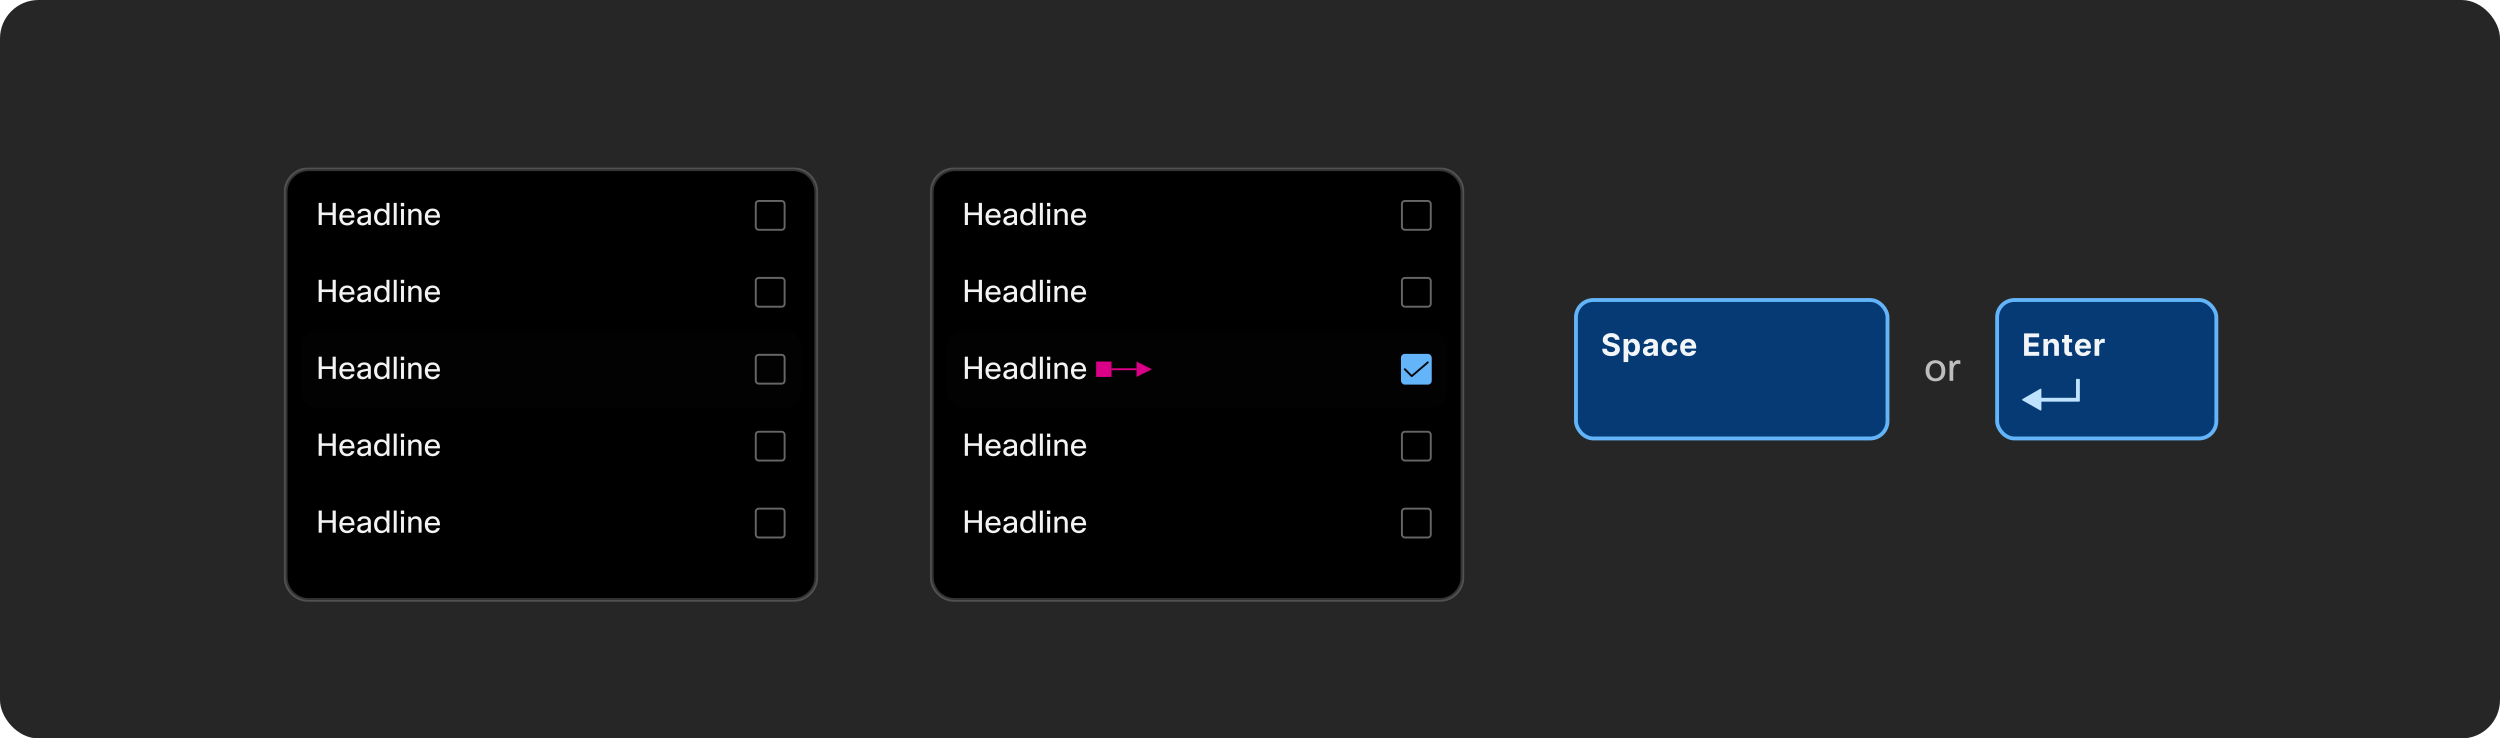 <svg width="1300" height="384" viewBox="0 0 1300 384" fill="none" xmlns="http://www.w3.org/2000/svg">
<rect width="1300" height="384" rx="20" fill="#262626"/>
<g filter="url(#filter0_dd_1703_16096)">
<mask id="path-2-outside-1_1703_16096" maskUnits="userSpaceOnUse" x="147.5" y="79" width="278" height="226" fill="black">
<rect fill="white" x="147.5" y="79" width="278" height="226"/>
<path d="M148.5 92C148.5 85.373 153.873 80 160.5 80H412.5C419.127 80 424.5 85.373 424.5 92V292C424.5 298.627 419.127 304 412.5 304H160.5C153.873 304 148.5 298.627 148.5 292V92Z"/>
</mask>
<path d="M148.5 92C148.5 85.373 153.873 80 160.5 80H412.5C419.127 80 424.5 85.373 424.5 92V292C424.5 298.627 419.127 304 412.5 304H160.5C153.873 304 148.5 298.627 148.5 292V92Z" fill="black"/>
<path d="M160.5 81H412.5V79H160.5V81ZM423.5 92V292H425.5V92H423.5ZM412.5 303H160.5V305H412.5V303ZM149.5 292V92H147.5V292H149.5ZM160.5 303C154.425 303 149.5 298.075 149.5 292H147.5C147.5 299.18 153.32 305 160.5 305V303ZM423.5 292C423.5 298.075 418.575 303 412.5 303V305C419.68 305 425.5 299.18 425.5 292H423.5ZM412.5 81C418.575 81 423.5 85.925 423.5 92H425.5C425.5 84.82 419.68 79 412.5 79V81ZM160.5 79C153.32 79 147.5 84.82 147.5 92H149.5C149.5 85.925 154.425 81 160.5 81V79Z" fill="white" fill-opacity="0.2" mask="url(#path-2-outside-1_1703_16096)"/>
</g>
<path d="M172.964 105.48H174.612V117H172.964V111.864H167.332V117H165.7V105.48H167.332V110.488H172.964V105.48ZM182.597 114.6H184.26C183.845 116.12 182.533 117.24 180.533 117.24C178.164 117.24 176.453 115.768 176.453 112.84C176.453 109.944 178.149 108.44 180.453 108.44C182.757 108.44 184.357 109.816 184.357 113.176H178.021C178.149 115.096 179.189 115.944 180.581 115.944C181.589 115.944 182.357 115.368 182.597 114.6ZM178.085 111.96H182.789C182.677 110.408 181.765 109.672 180.485 109.672C179.253 109.672 178.325 110.424 178.085 111.96ZM187.51 111H185.878C186.038 109.464 187.366 108.44 189.446 108.44C191.622 108.44 192.838 109.608 192.838 111.32V117H191.574L191.382 115.864C190.838 116.632 189.942 117.24 188.598 117.24C186.774 117.24 185.718 116.216 185.718 114.856C185.718 113.336 186.63 112.472 188.87 112.088L191.302 111.672V111.256C191.302 110.232 190.614 109.656 189.382 109.656C188.198 109.656 187.622 110.168 187.51 111ZM191.302 112.872L189.238 113.24C187.75 113.496 187.35 113.96 187.35 114.696C187.35 115.496 187.926 115.944 188.966 115.944C190.134 115.944 191.302 115.08 191.302 113.944V112.872ZM202.499 117H201.235L200.963 115.832C200.403 116.648 199.491 117.24 198.195 117.24C196.099 117.24 194.515 115.704 194.515 112.888C194.515 109.912 196.067 108.44 198.291 108.44C199.555 108.44 200.419 108.984 200.963 109.736V105.48H202.499V117ZM196.115 112.92C196.115 114.92 197.139 115.928 198.531 115.928C200.115 115.928 201.043 114.68 201.043 112.936C201.043 110.904 200.067 109.752 198.531 109.752C197.075 109.752 196.115 110.744 196.115 112.92ZM206.281 105.48V117H204.745V105.48H206.281ZM210.158 107.288H208.43V105.48H210.158V107.288ZM210.062 117H208.526V108.68H210.062V117ZM213.844 117H212.308V108.68H213.572L213.748 109.736C214.356 108.888 215.284 108.44 216.276 108.44C218.084 108.44 219.22 109.544 219.22 111.576V117H217.684V111.592C217.684 110.344 217.044 109.752 215.908 109.752C214.804 109.752 213.844 110.552 213.844 111.864V117ZM227.05 114.6H228.714C228.298 116.12 226.986 117.24 224.986 117.24C222.618 117.24 220.906 115.768 220.906 112.84C220.906 109.944 222.602 108.44 224.906 108.44C227.21 108.44 228.81 109.816 228.81 113.176H222.474C222.602 115.096 223.642 115.944 225.034 115.944C226.042 115.944 226.81 115.368 227.05 114.6ZM222.538 111.96H227.242C227.13 110.408 226.218 109.672 224.938 109.672C223.706 109.672 222.778 110.424 222.538 111.96Z" fill="white" fill-opacity="0.95"/>
<rect x="393" y="104.5" width="15" height="15" rx="1.5" stroke="white" stroke-opacity="0.4"/>
<path d="M172.964 145.48H174.612V157H172.964V151.864H167.332V157H165.7V145.48H167.332V150.488H172.964V145.48ZM182.597 154.6H184.26C183.845 156.12 182.533 157.24 180.533 157.24C178.164 157.24 176.453 155.768 176.453 152.84C176.453 149.944 178.149 148.44 180.453 148.44C182.757 148.44 184.357 149.816 184.357 153.176H178.021C178.149 155.096 179.189 155.944 180.581 155.944C181.589 155.944 182.357 155.368 182.597 154.6ZM178.085 151.96H182.789C182.677 150.408 181.765 149.672 180.485 149.672C179.253 149.672 178.325 150.424 178.085 151.96ZM187.51 151H185.878C186.038 149.464 187.366 148.44 189.446 148.44C191.622 148.44 192.838 149.608 192.838 151.32V157H191.574L191.382 155.864C190.838 156.632 189.942 157.24 188.598 157.24C186.774 157.24 185.718 156.216 185.718 154.856C185.718 153.336 186.63 152.472 188.87 152.088L191.302 151.672V151.256C191.302 150.232 190.614 149.656 189.382 149.656C188.198 149.656 187.622 150.168 187.51 151ZM191.302 152.872L189.238 153.24C187.75 153.496 187.35 153.96 187.35 154.696C187.35 155.496 187.926 155.944 188.966 155.944C190.134 155.944 191.302 155.08 191.302 153.944V152.872ZM202.499 157H201.235L200.963 155.832C200.403 156.648 199.491 157.24 198.195 157.24C196.099 157.24 194.515 155.704 194.515 152.888C194.515 149.912 196.067 148.44 198.291 148.44C199.555 148.44 200.419 148.984 200.963 149.736V145.48H202.499V157ZM196.115 152.92C196.115 154.92 197.139 155.928 198.531 155.928C200.115 155.928 201.043 154.68 201.043 152.936C201.043 150.904 200.067 149.752 198.531 149.752C197.075 149.752 196.115 150.744 196.115 152.92ZM206.281 145.48V157H204.745V145.48H206.281ZM210.158 147.288H208.43V145.48H210.158V147.288ZM210.062 157H208.526V148.68H210.062V157ZM213.844 157H212.308V148.68H213.572L213.748 149.736C214.356 148.888 215.284 148.44 216.276 148.44C218.084 148.44 219.22 149.544 219.22 151.576V157H217.684V151.592C217.684 150.344 217.044 149.752 215.908 149.752C214.804 149.752 213.844 150.552 213.844 151.864V157ZM227.05 154.6H228.714C228.298 156.12 226.986 157.24 224.986 157.24C222.618 157.24 220.906 155.768 220.906 152.84C220.906 149.944 222.602 148.44 224.906 148.44C227.21 148.44 228.81 149.816 228.81 153.176H222.474C222.602 155.096 223.642 155.944 225.034 155.944C226.042 155.944 226.81 155.368 227.05 154.6ZM222.538 151.96H227.242C227.13 150.408 226.218 149.672 224.938 149.672C223.706 149.672 222.778 150.424 222.538 151.96Z" fill="white" fill-opacity="0.95"/>
<rect x="393" y="144.5" width="15" height="15" rx="1.5" stroke="white" stroke-opacity="0.4"/>
<g filter="url(#filter1_ddd_1703_16096)">
<g clip-path="url(#clip0_1703_16096)">
<rect x="156.5" y="172" width="260" height="40" rx="8" fill="white" fill-opacity="0.01" shape-rendering="crispEdges"/>
<path d="M172.964 185.48H174.612V197H172.964V191.864H167.332V197H165.7V185.48H167.332V190.488H172.964V185.48ZM182.597 194.6H184.26C183.845 196.12 182.533 197.24 180.533 197.24C178.164 197.24 176.453 195.768 176.453 192.84C176.453 189.944 178.149 188.44 180.453 188.44C182.757 188.44 184.357 189.816 184.357 193.176H178.021C178.149 195.096 179.189 195.944 180.581 195.944C181.589 195.944 182.357 195.368 182.597 194.6ZM178.085 191.96H182.789C182.677 190.408 181.765 189.672 180.485 189.672C179.253 189.672 178.325 190.424 178.085 191.96ZM187.51 191H185.878C186.038 189.464 187.366 188.44 189.446 188.44C191.622 188.44 192.838 189.608 192.838 191.32V197H191.574L191.382 195.864C190.838 196.632 189.942 197.24 188.598 197.24C186.774 197.24 185.718 196.216 185.718 194.856C185.718 193.336 186.63 192.472 188.87 192.088L191.302 191.672V191.256C191.302 190.232 190.614 189.656 189.382 189.656C188.198 189.656 187.622 190.168 187.51 191ZM191.302 192.872L189.238 193.24C187.75 193.496 187.35 193.96 187.35 194.696C187.35 195.496 187.926 195.944 188.966 195.944C190.134 195.944 191.302 195.08 191.302 193.944V192.872ZM202.499 197H201.235L200.963 195.832C200.403 196.648 199.491 197.24 198.195 197.24C196.099 197.24 194.515 195.704 194.515 192.888C194.515 189.912 196.067 188.44 198.291 188.44C199.555 188.44 200.419 188.984 200.963 189.736V185.48H202.499V197ZM196.115 192.92C196.115 194.92 197.139 195.928 198.531 195.928C200.115 195.928 201.043 194.68 201.043 192.936C201.043 190.904 200.067 189.752 198.531 189.752C197.075 189.752 196.115 190.744 196.115 192.92ZM206.281 185.48V197H204.745V185.48H206.281ZM210.158 187.288H208.43V185.48H210.158V187.288ZM210.062 197H208.526V188.68H210.062V197ZM213.844 197H212.308V188.68H213.572L213.748 189.736C214.356 188.888 215.284 188.44 216.276 188.44C218.084 188.44 219.22 189.544 219.22 191.576V197H217.684V191.592C217.684 190.344 217.044 189.752 215.908 189.752C214.804 189.752 213.844 190.552 213.844 191.864V197ZM227.05 194.6H228.714C228.298 196.12 226.986 197.24 224.986 197.24C222.618 197.24 220.906 195.768 220.906 192.84C220.906 189.944 222.602 188.44 224.906 188.44C227.21 188.44 228.81 189.816 228.81 193.176H222.474C222.602 195.096 223.642 195.944 225.034 195.944C226.042 195.944 226.81 195.368 227.05 194.6ZM222.538 191.96H227.242C227.13 190.408 226.218 189.672 224.938 189.672C223.706 189.672 222.778 190.424 222.538 191.96Z" fill="white" fill-opacity="0.95"/>
<rect x="393" y="184.5" width="15" height="15" rx="1.5" stroke="white" stroke-opacity="0.4"/>
</g>
</g>
<path d="M172.964 225.48H174.612V237H172.964V231.864H167.332V237H165.7V225.48H167.332V230.488H172.964V225.48ZM182.597 234.6H184.26C183.845 236.12 182.533 237.24 180.533 237.24C178.164 237.24 176.453 235.768 176.453 232.84C176.453 229.944 178.149 228.44 180.453 228.44C182.757 228.44 184.357 229.816 184.357 233.176H178.021C178.149 235.096 179.189 235.944 180.581 235.944C181.589 235.944 182.357 235.368 182.597 234.6ZM178.085 231.96H182.789C182.677 230.408 181.765 229.672 180.485 229.672C179.253 229.672 178.325 230.424 178.085 231.96ZM187.51 231H185.878C186.038 229.464 187.366 228.44 189.446 228.44C191.622 228.44 192.838 229.608 192.838 231.32V237H191.574L191.382 235.864C190.838 236.632 189.942 237.24 188.598 237.24C186.774 237.24 185.718 236.216 185.718 234.856C185.718 233.336 186.63 232.472 188.87 232.088L191.302 231.672V231.256C191.302 230.232 190.614 229.656 189.382 229.656C188.198 229.656 187.622 230.168 187.51 231ZM191.302 232.872L189.238 233.24C187.75 233.496 187.35 233.96 187.35 234.696C187.35 235.496 187.926 235.944 188.966 235.944C190.134 235.944 191.302 235.08 191.302 233.944V232.872ZM202.499 237H201.235L200.963 235.832C200.403 236.648 199.491 237.24 198.195 237.24C196.099 237.24 194.515 235.704 194.515 232.888C194.515 229.912 196.067 228.44 198.291 228.44C199.555 228.44 200.419 228.984 200.963 229.736V225.48H202.499V237ZM196.115 232.92C196.115 234.92 197.139 235.928 198.531 235.928C200.115 235.928 201.043 234.68 201.043 232.936C201.043 230.904 200.067 229.752 198.531 229.752C197.075 229.752 196.115 230.744 196.115 232.92ZM206.281 225.48V237H204.745V225.48H206.281ZM210.158 227.288H208.43V225.48H210.158V227.288ZM210.062 237H208.526V228.68H210.062V237ZM213.844 237H212.308V228.68H213.572L213.748 229.736C214.356 228.888 215.284 228.44 216.276 228.44C218.084 228.44 219.22 229.544 219.22 231.576V237H217.684V231.592C217.684 230.344 217.044 229.752 215.908 229.752C214.804 229.752 213.844 230.552 213.844 231.864V237ZM227.05 234.6H228.714C228.298 236.12 226.986 237.24 224.986 237.24C222.618 237.24 220.906 235.768 220.906 232.84C220.906 229.944 222.602 228.44 224.906 228.44C227.21 228.44 228.81 229.816 228.81 233.176H222.474C222.602 235.096 223.642 235.944 225.034 235.944C226.042 235.944 226.81 235.368 227.05 234.6ZM222.538 231.96H227.242C227.13 230.408 226.218 229.672 224.938 229.672C223.706 229.672 222.778 230.424 222.538 231.96Z" fill="white" fill-opacity="0.95"/>
<rect x="393" y="224.5" width="15" height="15" rx="1.5" stroke="white" stroke-opacity="0.4"/>
<path d="M172.964 265.48H174.612V277H172.964V271.864H167.332V277H165.7V265.48H167.332V270.488H172.964V265.48ZM182.597 274.6H184.26C183.845 276.12 182.533 277.24 180.533 277.24C178.164 277.24 176.453 275.768 176.453 272.84C176.453 269.944 178.149 268.44 180.453 268.44C182.757 268.44 184.357 269.816 184.357 273.176H178.021C178.149 275.096 179.189 275.944 180.581 275.944C181.589 275.944 182.357 275.368 182.597 274.6ZM178.085 271.96H182.789C182.677 270.408 181.765 269.672 180.485 269.672C179.253 269.672 178.325 270.424 178.085 271.96ZM187.51 271H185.878C186.038 269.464 187.366 268.44 189.446 268.44C191.622 268.44 192.838 269.608 192.838 271.32V277H191.574L191.382 275.864C190.838 276.632 189.942 277.24 188.598 277.24C186.774 277.24 185.718 276.216 185.718 274.856C185.718 273.336 186.63 272.472 188.87 272.088L191.302 271.672V271.256C191.302 270.232 190.614 269.656 189.382 269.656C188.198 269.656 187.622 270.168 187.51 271ZM191.302 272.872L189.238 273.24C187.75 273.496 187.35 273.96 187.35 274.696C187.35 275.496 187.926 275.944 188.966 275.944C190.134 275.944 191.302 275.08 191.302 273.944V272.872ZM202.499 277H201.235L200.963 275.832C200.403 276.648 199.491 277.24 198.195 277.24C196.099 277.24 194.515 275.704 194.515 272.888C194.515 269.912 196.067 268.44 198.291 268.44C199.555 268.44 200.419 268.984 200.963 269.736V265.48H202.499V277ZM196.115 272.92C196.115 274.92 197.139 275.928 198.531 275.928C200.115 275.928 201.043 274.68 201.043 272.936C201.043 270.904 200.067 269.752 198.531 269.752C197.075 269.752 196.115 270.744 196.115 272.92ZM206.281 265.48V277H204.745V265.48H206.281ZM210.158 267.288H208.43V265.48H210.158V267.288ZM210.062 277H208.526V268.68H210.062V277ZM213.844 277H212.308V268.68H213.572L213.748 269.736C214.356 268.888 215.284 268.44 216.276 268.44C218.084 268.44 219.22 269.544 219.22 271.576V277H217.684V271.592C217.684 270.344 217.044 269.752 215.908 269.752C214.804 269.752 213.844 270.552 213.844 271.864V277ZM227.05 274.6H228.714C228.298 276.12 226.986 277.24 224.986 277.24C222.618 277.24 220.906 275.768 220.906 272.84C220.906 269.944 222.602 268.44 224.906 268.44C227.21 268.44 228.81 269.816 228.81 273.176H222.474C222.602 275.096 223.642 275.944 225.034 275.944C226.042 275.944 226.81 275.368 227.05 274.6ZM222.538 271.96H227.242C227.13 270.408 226.218 269.672 224.938 269.672C223.706 269.672 222.778 270.424 222.538 271.96Z" fill="white" fill-opacity="0.95"/>
<rect x="393" y="264.5" width="15" height="15" rx="1.5" stroke="white" stroke-opacity="0.4"/>
<g filter="url(#filter2_dd_1703_16096)">
<mask id="path-24-outside-2_1703_16096" maskUnits="userSpaceOnUse" x="483.5" y="79" width="278" height="226" fill="black">
<rect fill="white" x="483.5" y="79" width="278" height="226"/>
<path d="M484.5 92C484.5 85.373 489.873 80 496.5 80H748.5C755.127 80 760.5 85.373 760.5 92V292C760.5 298.627 755.127 304 748.5 304H496.5C489.873 304 484.5 298.627 484.5 292V92Z"/>
</mask>
<path d="M484.5 92C484.5 85.373 489.873 80 496.5 80H748.5C755.127 80 760.5 85.373 760.5 92V292C760.5 298.627 755.127 304 748.5 304H496.5C489.873 304 484.5 298.627 484.5 292V92Z" fill="black"/>
<path d="M496.5 81H748.5V79H496.5V81ZM759.5 92V292H761.5V92H759.5ZM748.5 303H496.5V305H748.5V303ZM485.5 292V92H483.5V292H485.5ZM496.5 303C490.425 303 485.5 298.075 485.5 292H483.5C483.5 299.18 489.32 305 496.5 305V303ZM759.5 292C759.5 298.075 754.575 303 748.5 303V305C755.68 305 761.5 299.18 761.5 292H759.5ZM748.5 81C754.575 81 759.5 85.925 759.5 92H761.5C761.5 84.82 755.68 79 748.5 79V81ZM496.5 79C489.32 79 483.5 84.82 483.5 92H485.5C485.5 85.925 490.425 81 496.5 81V79Z" fill="white" fill-opacity="0.2" mask="url(#path-24-outside-2_1703_16096)"/>
</g>
<path d="M508.964 105.48H510.612V117H508.964V111.864H503.332V117H501.7V105.48H503.332V110.488H508.964V105.48ZM518.597 114.6H520.26C519.845 116.12 518.533 117.24 516.533 117.24C514.164 117.24 512.453 115.768 512.453 112.84C512.453 109.944 514.149 108.44 516.453 108.44C518.757 108.44 520.357 109.816 520.357 113.176H514.021C514.149 115.096 515.189 115.944 516.581 115.944C517.589 115.944 518.357 115.368 518.597 114.6ZM514.085 111.96H518.789C518.677 110.408 517.765 109.672 516.485 109.672C515.253 109.672 514.325 110.424 514.085 111.96ZM523.51 111H521.878C522.038 109.464 523.366 108.44 525.446 108.44C527.622 108.44 528.838 109.608 528.838 111.32V117H527.574L527.382 115.864C526.838 116.632 525.942 117.24 524.598 117.24C522.774 117.24 521.718 116.216 521.718 114.856C521.718 113.336 522.63 112.472 524.87 112.088L527.302 111.672V111.256C527.302 110.232 526.614 109.656 525.382 109.656C524.198 109.656 523.622 110.168 523.51 111ZM527.302 112.872L525.238 113.24C523.75 113.496 523.35 113.96 523.35 114.696C523.35 115.496 523.926 115.944 524.966 115.944C526.134 115.944 527.302 115.08 527.302 113.944V112.872ZM538.499 117H537.235L536.963 115.832C536.403 116.648 535.491 117.24 534.195 117.24C532.099 117.24 530.515 115.704 530.515 112.888C530.515 109.912 532.067 108.44 534.291 108.44C535.555 108.44 536.419 108.984 536.963 109.736V105.48H538.499V117ZM532.115 112.92C532.115 114.92 533.139 115.928 534.531 115.928C536.115 115.928 537.043 114.68 537.043 112.936C537.043 110.904 536.067 109.752 534.531 109.752C533.075 109.752 532.115 110.744 532.115 112.92ZM542.281 105.48V117H540.745V105.48H542.281ZM546.158 107.288H544.43V105.48H546.158V107.288ZM546.062 117H544.526V108.68H546.062V117ZM549.844 117H548.308V108.68H549.572L549.748 109.736C550.356 108.888 551.284 108.44 552.276 108.44C554.084 108.44 555.22 109.544 555.22 111.576V117H553.684V111.592C553.684 110.344 553.044 109.752 551.908 109.752C550.804 109.752 549.844 110.552 549.844 111.864V117ZM563.05 114.6H564.714C564.298 116.12 562.986 117.24 560.986 117.24C558.618 117.24 556.906 115.768 556.906 112.84C556.906 109.944 558.602 108.44 560.906 108.44C563.21 108.44 564.81 109.816 564.81 113.176H558.474C558.602 115.096 559.642 115.944 561.034 115.944C562.042 115.944 562.81 115.368 563.05 114.6ZM558.538 111.96H563.242C563.13 110.408 562.218 109.672 560.938 109.672C559.706 109.672 558.778 110.424 558.538 111.96Z" fill="white" fill-opacity="0.95"/>
<rect x="729" y="104.5" width="15" height="15" rx="1.5" stroke="white" stroke-opacity="0.4"/>
<path d="M508.964 145.48H510.612V157H508.964V151.864H503.332V157H501.7V145.48H503.332V150.488H508.964V145.48ZM518.597 154.6H520.26C519.845 156.12 518.533 157.24 516.533 157.24C514.164 157.24 512.453 155.768 512.453 152.84C512.453 149.944 514.149 148.44 516.453 148.44C518.757 148.44 520.357 149.816 520.357 153.176H514.021C514.149 155.096 515.189 155.944 516.581 155.944C517.589 155.944 518.357 155.368 518.597 154.6ZM514.085 151.96H518.789C518.677 150.408 517.765 149.672 516.485 149.672C515.253 149.672 514.325 150.424 514.085 151.96ZM523.51 151H521.878C522.038 149.464 523.366 148.44 525.446 148.44C527.622 148.44 528.838 149.608 528.838 151.32V157H527.574L527.382 155.864C526.838 156.632 525.942 157.24 524.598 157.24C522.774 157.24 521.718 156.216 521.718 154.856C521.718 153.336 522.63 152.472 524.87 152.088L527.302 151.672V151.256C527.302 150.232 526.614 149.656 525.382 149.656C524.198 149.656 523.622 150.168 523.51 151ZM527.302 152.872L525.238 153.24C523.75 153.496 523.35 153.96 523.35 154.696C523.35 155.496 523.926 155.944 524.966 155.944C526.134 155.944 527.302 155.08 527.302 153.944V152.872ZM538.499 157H537.235L536.963 155.832C536.403 156.648 535.491 157.24 534.195 157.24C532.099 157.24 530.515 155.704 530.515 152.888C530.515 149.912 532.067 148.44 534.291 148.44C535.555 148.44 536.419 148.984 536.963 149.736V145.48H538.499V157ZM532.115 152.92C532.115 154.92 533.139 155.928 534.531 155.928C536.115 155.928 537.043 154.68 537.043 152.936C537.043 150.904 536.067 149.752 534.531 149.752C533.075 149.752 532.115 150.744 532.115 152.92ZM542.281 145.48V157H540.745V145.48H542.281ZM546.158 147.288H544.43V145.48H546.158V147.288ZM546.062 157H544.526V148.68H546.062V157ZM549.844 157H548.308V148.68H549.572L549.748 149.736C550.356 148.888 551.284 148.44 552.276 148.44C554.084 148.44 555.22 149.544 555.22 151.576V157H553.684V151.592C553.684 150.344 553.044 149.752 551.908 149.752C550.804 149.752 549.844 150.552 549.844 151.864V157ZM563.05 154.6H564.714C564.298 156.12 562.986 157.24 560.986 157.24C558.618 157.24 556.906 155.768 556.906 152.84C556.906 149.944 558.602 148.44 560.906 148.44C563.21 148.44 564.81 149.816 564.81 153.176H558.474C558.602 155.096 559.642 155.944 561.034 155.944C562.042 155.944 562.81 155.368 563.05 154.6ZM558.538 151.96H563.242C563.13 150.408 562.218 149.672 560.938 149.672C559.706 149.672 558.778 150.424 558.538 151.96Z" fill="white" fill-opacity="0.95"/>
<rect x="729" y="144.5" width="15" height="15" rx="1.5" stroke="white" stroke-opacity="0.4"/>
<g filter="url(#filter3_ddd_1703_16096)">
<g clip-path="url(#clip1_1703_16096)">
<rect x="492.5" y="172" width="260" height="40" rx="8" fill="white" fill-opacity="0.01" shape-rendering="crispEdges"/>
<path d="M508.964 185.48H510.612V197H508.964V191.864H503.332V197H501.7V185.48H503.332V190.488H508.964V185.48ZM518.597 194.6H520.26C519.845 196.12 518.533 197.24 516.533 197.24C514.164 197.24 512.453 195.768 512.453 192.84C512.453 189.944 514.149 188.44 516.453 188.44C518.757 188.44 520.357 189.816 520.357 193.176H514.021C514.149 195.096 515.189 195.944 516.581 195.944C517.589 195.944 518.357 195.368 518.597 194.6ZM514.085 191.96H518.789C518.677 190.408 517.765 189.672 516.485 189.672C515.253 189.672 514.325 190.424 514.085 191.96ZM523.51 191H521.878C522.038 189.464 523.366 188.44 525.446 188.44C527.622 188.44 528.838 189.608 528.838 191.32V197H527.574L527.382 195.864C526.838 196.632 525.942 197.24 524.598 197.24C522.774 197.24 521.718 196.216 521.718 194.856C521.718 193.336 522.63 192.472 524.87 192.088L527.302 191.672V191.256C527.302 190.232 526.614 189.656 525.382 189.656C524.198 189.656 523.622 190.168 523.51 191ZM527.302 192.872L525.238 193.24C523.75 193.496 523.35 193.96 523.35 194.696C523.35 195.496 523.926 195.944 524.966 195.944C526.134 195.944 527.302 195.08 527.302 193.944V192.872ZM538.499 197H537.235L536.963 195.832C536.403 196.648 535.491 197.24 534.195 197.24C532.099 197.24 530.515 195.704 530.515 192.888C530.515 189.912 532.067 188.44 534.291 188.44C535.555 188.44 536.419 188.984 536.963 189.736V185.48H538.499V197ZM532.115 192.92C532.115 194.92 533.139 195.928 534.531 195.928C536.115 195.928 537.043 194.68 537.043 192.936C537.043 190.904 536.067 189.752 534.531 189.752C533.075 189.752 532.115 190.744 532.115 192.92ZM542.281 185.48V197H540.745V185.48H542.281ZM546.158 187.288H544.43V185.48H546.158V187.288ZM546.062 197H544.526V188.68H546.062V197ZM549.844 197H548.308V188.68H549.572L549.748 189.736C550.356 188.888 551.284 188.44 552.276 188.44C554.084 188.44 555.22 189.544 555.22 191.576V197H553.684V191.592C553.684 190.344 553.044 189.752 551.908 189.752C550.804 189.752 549.844 190.552 549.844 191.864V197ZM563.05 194.6H564.714C564.298 196.12 562.986 197.24 560.986 197.24C558.618 197.24 556.906 195.768 556.906 192.84C556.906 189.944 558.602 188.44 560.906 188.44C563.21 188.44 564.81 189.816 564.81 193.176H558.474C558.602 195.096 559.642 195.944 561.034 195.944C562.042 195.944 562.81 195.368 563.05 194.6ZM558.538 191.96H563.242C563.13 190.408 562.218 189.672 560.938 189.672C559.706 189.672 558.778 190.424 558.538 191.96Z" fill="white" fill-opacity="0.95"/>
<rect x="728.5" y="184" width="16" height="16" rx="2" fill="#64B4FA"/>
<path d="M734.1 196.1C734.034 196.1 733.969 196.087 733.908 196.062C733.847 196.037 733.792 195.999 733.746 195.953L730.146 192.335C730.099 192.288 730.063 192.233 730.038 192.172C730.013 192.112 730 192.047 730 191.981C730 191.915 730.013 191.85 730.039 191.79C730.064 191.729 730.101 191.674 730.148 191.628C730.194 191.582 730.249 191.545 730.31 191.52C730.371 191.495 730.436 191.482 730.502 191.482C730.567 191.483 730.632 191.496 730.693 191.521C730.753 191.546 730.808 191.583 730.855 191.63L734.127 194.918L742.175 188.021C742.276 187.935 742.406 187.892 742.538 187.902C742.671 187.912 742.793 187.975 742.88 188.075C742.966 188.176 743.009 188.307 742.998 188.439C742.988 188.571 742.926 188.693 742.825 188.78L734.425 195.979C734.335 196.057 734.22 196.1 734.1 196.1Z" fill="black" fill-opacity="0.95"/>
</g>
</g>
<path d="M508.964 225.48H510.612V237H508.964V231.864H503.332V237H501.7V225.48H503.332V230.488H508.964V225.48ZM518.597 234.6H520.26C519.845 236.12 518.533 237.24 516.533 237.24C514.164 237.24 512.453 235.768 512.453 232.84C512.453 229.944 514.149 228.44 516.453 228.44C518.757 228.44 520.357 229.816 520.357 233.176H514.021C514.149 235.096 515.189 235.944 516.581 235.944C517.589 235.944 518.357 235.368 518.597 234.6ZM514.085 231.96H518.789C518.677 230.408 517.765 229.672 516.485 229.672C515.253 229.672 514.325 230.424 514.085 231.96ZM523.51 231H521.878C522.038 229.464 523.366 228.44 525.446 228.44C527.622 228.44 528.838 229.608 528.838 231.32V237H527.574L527.382 235.864C526.838 236.632 525.942 237.24 524.598 237.24C522.774 237.24 521.718 236.216 521.718 234.856C521.718 233.336 522.63 232.472 524.87 232.088L527.302 231.672V231.256C527.302 230.232 526.614 229.656 525.382 229.656C524.198 229.656 523.622 230.168 523.51 231ZM527.302 232.872L525.238 233.24C523.75 233.496 523.35 233.96 523.35 234.696C523.35 235.496 523.926 235.944 524.966 235.944C526.134 235.944 527.302 235.08 527.302 233.944V232.872ZM538.499 237H537.235L536.963 235.832C536.403 236.648 535.491 237.24 534.195 237.24C532.099 237.24 530.515 235.704 530.515 232.888C530.515 229.912 532.067 228.44 534.291 228.44C535.555 228.44 536.419 228.984 536.963 229.736V225.48H538.499V237ZM532.115 232.92C532.115 234.92 533.139 235.928 534.531 235.928C536.115 235.928 537.043 234.68 537.043 232.936C537.043 230.904 536.067 229.752 534.531 229.752C533.075 229.752 532.115 230.744 532.115 232.92ZM542.281 225.48V237H540.745V225.48H542.281ZM546.158 227.288H544.43V225.48H546.158V227.288ZM546.062 237H544.526V228.68H546.062V237ZM549.844 237H548.308V228.68H549.572L549.748 229.736C550.356 228.888 551.284 228.44 552.276 228.44C554.084 228.44 555.22 229.544 555.22 231.576V237H553.684V231.592C553.684 230.344 553.044 229.752 551.908 229.752C550.804 229.752 549.844 230.552 549.844 231.864V237ZM563.05 234.6H564.714C564.298 236.12 562.986 237.24 560.986 237.24C558.618 237.24 556.906 235.768 556.906 232.84C556.906 229.944 558.602 228.44 560.906 228.44C563.21 228.44 564.81 229.816 564.81 233.176H558.474C558.602 235.096 559.642 235.944 561.034 235.944C562.042 235.944 562.81 235.368 563.05 234.6ZM558.538 231.96H563.242C563.13 230.408 562.218 229.672 560.938 229.672C559.706 229.672 558.778 230.424 558.538 231.96Z" fill="white" fill-opacity="0.95"/>
<rect x="729" y="224.5" width="15" height="15" rx="1.5" stroke="white" stroke-opacity="0.4"/>
<path d="M508.964 265.48H510.612V277H508.964V271.864H503.332V277H501.7V265.48H503.332V270.488H508.964V265.48ZM518.597 274.6H520.26C519.845 276.12 518.533 277.24 516.533 277.24C514.164 277.24 512.453 275.768 512.453 272.84C512.453 269.944 514.149 268.44 516.453 268.44C518.757 268.44 520.357 269.816 520.357 273.176H514.021C514.149 275.096 515.189 275.944 516.581 275.944C517.589 275.944 518.357 275.368 518.597 274.6ZM514.085 271.96H518.789C518.677 270.408 517.765 269.672 516.485 269.672C515.253 269.672 514.325 270.424 514.085 271.96ZM523.51 271H521.878C522.038 269.464 523.366 268.44 525.446 268.44C527.622 268.44 528.838 269.608 528.838 271.32V277H527.574L527.382 275.864C526.838 276.632 525.942 277.24 524.598 277.24C522.774 277.24 521.718 276.216 521.718 274.856C521.718 273.336 522.63 272.472 524.87 272.088L527.302 271.672V271.256C527.302 270.232 526.614 269.656 525.382 269.656C524.198 269.656 523.622 270.168 523.51 271ZM527.302 272.872L525.238 273.24C523.75 273.496 523.35 273.96 523.35 274.696C523.35 275.496 523.926 275.944 524.966 275.944C526.134 275.944 527.302 275.08 527.302 273.944V272.872ZM538.499 277H537.235L536.963 275.832C536.403 276.648 535.491 277.24 534.195 277.24C532.099 277.24 530.515 275.704 530.515 272.888C530.515 269.912 532.067 268.44 534.291 268.44C535.555 268.44 536.419 268.984 536.963 269.736V265.48H538.499V277ZM532.115 272.92C532.115 274.92 533.139 275.928 534.531 275.928C536.115 275.928 537.043 274.68 537.043 272.936C537.043 270.904 536.067 269.752 534.531 269.752C533.075 269.752 532.115 270.744 532.115 272.92ZM542.281 265.48V277H540.745V265.48H542.281ZM546.158 267.288H544.43V265.48H546.158V267.288ZM546.062 277H544.526V268.68H546.062V277ZM549.844 277H548.308V268.68H549.572L549.748 269.736C550.356 268.888 551.284 268.44 552.276 268.44C554.084 268.44 555.22 269.544 555.22 271.576V277H553.684V271.592C553.684 270.344 553.044 269.752 551.908 269.752C550.804 269.752 549.844 270.552 549.844 271.864V277ZM563.05 274.6H564.714C564.298 276.12 562.986 277.24 560.986 277.24C558.618 277.24 556.906 275.768 556.906 272.84C556.906 269.944 558.602 268.44 560.906 268.44C563.21 268.44 564.81 269.816 564.81 273.176H558.474C558.602 275.096 559.642 275.944 561.034 275.944C562.042 275.944 562.81 275.368 563.05 274.6ZM558.538 271.96H563.242C563.13 270.408 562.218 269.672 560.938 269.672C559.706 269.672 558.778 270.424 558.538 271.96Z" fill="white" fill-opacity="0.95"/>
<rect x="729" y="264.5" width="15" height="15" rx="1.5" stroke="white" stroke-opacity="0.4"/>
<rect x="819.5" y="156" width="162" height="72" rx="9" fill="#063A75"/>
<rect x="819.5" y="156" width="162" height="72" rx="9" stroke="#64B4FA" stroke-width="2"/>
<path d="M839.824 176.71C839.778 176.252 839.583 175.896 839.239 175.642C838.894 175.388 838.426 175.261 837.835 175.261C837.434 175.261 837.095 175.318 836.818 175.432C836.542 175.542 836.33 175.695 836.182 175.892C836.038 176.089 835.966 176.312 835.966 176.562C835.958 176.771 836.002 176.953 836.097 177.108C836.195 177.263 836.33 177.398 836.5 177.511C836.67 177.621 836.867 177.718 837.091 177.801C837.314 177.881 837.553 177.949 837.807 178.006L838.852 178.256C839.36 178.369 839.826 178.521 840.25 178.71C840.674 178.9 841.042 179.133 841.352 179.409C841.663 179.686 841.903 180.011 842.074 180.386C842.248 180.761 842.337 181.191 842.341 181.676C842.337 182.388 842.155 183.006 841.795 183.528C841.439 184.047 840.924 184.451 840.25 184.739C839.58 185.023 838.771 185.165 837.824 185.165C836.884 185.165 836.066 185.021 835.369 184.733C834.676 184.445 834.134 184.019 833.744 183.455C833.358 182.886 833.155 182.184 833.136 181.347H835.517C835.544 181.737 835.655 182.062 835.852 182.324C836.053 182.581 836.32 182.777 836.653 182.909C836.991 183.038 837.371 183.102 837.795 183.102C838.212 183.102 838.574 183.042 838.881 182.92C839.191 182.799 839.432 182.631 839.602 182.415C839.773 182.199 839.858 181.951 839.858 181.67C839.858 181.409 839.78 181.189 839.625 181.011C839.473 180.833 839.25 180.682 838.955 180.557C838.663 180.432 838.305 180.318 837.881 180.216L836.614 179.898C835.633 179.659 834.858 179.286 834.29 178.778C833.722 178.271 833.439 177.587 833.443 176.727C833.439 176.023 833.627 175.407 834.006 174.881C834.388 174.354 834.913 173.943 835.58 173.648C836.246 173.352 837.004 173.205 837.852 173.205C838.716 173.205 839.47 173.352 840.114 173.648C840.761 173.943 841.265 174.354 841.625 174.881C841.985 175.407 842.17 176.017 842.182 176.71H839.824ZM844.27 188.273V176.273H846.657V177.739H846.765C846.871 177.504 847.024 177.265 847.225 177.023C847.429 176.777 847.695 176.572 848.02 176.409C848.35 176.242 848.759 176.159 849.248 176.159C849.884 176.159 850.471 176.326 851.009 176.659C851.547 176.989 851.977 177.487 852.299 178.153C852.621 178.816 852.782 179.648 852.782 180.648C852.782 181.621 852.624 182.443 852.31 183.114C851.999 183.78 851.575 184.286 851.037 184.631C850.503 184.972 849.905 185.142 849.242 185.142C848.772 185.142 848.373 185.064 848.043 184.909C847.717 184.754 847.45 184.559 847.242 184.324C847.034 184.085 846.874 183.845 846.765 183.602H846.691V188.273H844.27ZM846.64 180.636C846.64 181.155 846.712 181.608 846.856 181.994C846.999 182.381 847.208 182.682 847.481 182.898C847.753 183.11 848.085 183.216 848.475 183.216C848.869 183.216 849.202 183.108 849.475 182.892C849.748 182.672 849.954 182.369 850.094 181.983C850.238 181.593 850.31 181.144 850.31 180.636C850.31 180.133 850.24 179.689 850.1 179.307C849.96 178.924 849.753 178.625 849.481 178.409C849.208 178.193 848.873 178.085 848.475 178.085C848.081 178.085 847.748 178.189 847.475 178.398C847.206 178.606 846.999 178.902 846.856 179.284C846.712 179.667 846.64 180.117 846.64 180.636ZM857.204 185.165C856.647 185.165 856.151 185.068 855.715 184.875C855.28 184.678 854.935 184.388 854.681 184.006C854.431 183.619 854.306 183.138 854.306 182.562C854.306 182.078 854.395 181.67 854.573 181.341C854.751 181.011 854.994 180.746 855.301 180.545C855.607 180.345 855.956 180.193 856.346 180.091C856.74 179.989 857.153 179.917 857.585 179.875C858.092 179.822 858.501 179.773 858.812 179.727C859.122 179.678 859.348 179.606 859.488 179.511C859.628 179.417 859.698 179.277 859.698 179.091V179.057C859.698 178.697 859.585 178.419 859.357 178.222C859.134 178.025 858.816 177.926 858.403 177.926C857.967 177.926 857.621 178.023 857.363 178.216C857.105 178.405 856.935 178.644 856.852 178.932L854.613 178.75C854.727 178.22 854.95 177.761 855.283 177.375C855.617 176.985 856.047 176.686 856.573 176.477C857.104 176.265 857.717 176.159 858.414 176.159C858.899 176.159 859.363 176.216 859.806 176.33C860.253 176.443 860.649 176.619 860.994 176.858C861.342 177.097 861.617 177.403 861.818 177.778C862.018 178.15 862.119 178.595 862.119 179.114V185H859.823V183.79H859.755C859.615 184.062 859.427 184.303 859.193 184.511C858.958 184.716 858.676 184.877 858.346 184.994C858.016 185.108 857.636 185.165 857.204 185.165ZM857.897 183.494C858.253 183.494 858.568 183.424 858.84 183.284C859.113 183.14 859.327 182.947 859.482 182.705C859.638 182.462 859.715 182.187 859.715 181.881V180.955C859.64 181.004 859.535 181.049 859.403 181.091C859.274 181.129 859.128 181.165 858.965 181.199C858.802 181.229 858.64 181.258 858.477 181.284C858.314 181.307 858.166 181.328 858.033 181.347C857.749 181.388 857.501 181.455 857.289 181.545C857.077 181.636 856.912 181.759 856.795 181.915C856.677 182.066 856.619 182.256 856.619 182.483C856.619 182.812 856.738 183.064 856.977 183.239C857.219 183.409 857.526 183.494 857.897 183.494ZM868.26 185.17C867.366 185.17 866.597 184.981 865.953 184.602C865.313 184.22 864.82 183.689 864.476 183.011C864.135 182.333 863.964 181.553 863.964 180.67C863.964 179.777 864.137 178.992 864.481 178.318C864.83 177.64 865.324 177.112 865.964 176.733C866.604 176.35 867.366 176.159 868.248 176.159C869.01 176.159 869.676 176.297 870.248 176.574C870.82 176.85 871.273 177.239 871.606 177.739C871.94 178.239 872.123 178.826 872.157 179.5H869.873C869.809 179.064 869.639 178.714 869.362 178.449C869.089 178.18 868.731 178.045 868.288 178.045C867.913 178.045 867.585 178.148 867.305 178.352C867.029 178.553 866.813 178.847 866.657 179.233C866.502 179.619 866.424 180.087 866.424 180.636C866.424 181.193 866.5 181.667 866.652 182.057C866.807 182.447 867.025 182.744 867.305 182.949C867.585 183.153 867.913 183.256 868.288 183.256C868.565 183.256 868.813 183.199 869.032 183.085C869.256 182.972 869.44 182.807 869.584 182.591C869.731 182.371 869.828 182.108 869.873 181.801H872.157C872.12 182.468 871.938 183.055 871.612 183.562C871.29 184.066 870.845 184.46 870.277 184.744C869.709 185.028 869.036 185.17 868.26 185.17ZM878.004 185.17C877.107 185.17 876.334 184.989 875.686 184.625C875.042 184.258 874.546 183.739 874.198 183.068C873.849 182.394 873.675 181.597 873.675 180.676C873.675 179.778 873.849 178.991 874.198 178.312C874.546 177.634 875.037 177.106 875.669 176.727C876.306 176.348 877.052 176.159 877.908 176.159C878.484 176.159 879.02 176.252 879.516 176.438C880.016 176.619 880.451 176.894 880.823 177.261C881.198 177.629 881.489 178.091 881.698 178.648C881.906 179.201 882.01 179.848 882.01 180.591V181.256H874.641V179.756H879.732C879.732 179.407 879.656 179.098 879.504 178.83C879.353 178.561 879.143 178.35 878.874 178.199C878.609 178.044 878.3 177.966 877.948 177.966C877.58 177.966 877.254 178.051 876.97 178.222C876.69 178.388 876.47 178.614 876.311 178.898C876.152 179.178 876.071 179.491 876.067 179.835V181.261C876.067 181.693 876.146 182.066 876.306 182.381C876.468 182.695 876.698 182.938 876.993 183.108C877.289 183.278 877.639 183.364 878.044 183.364C878.313 183.364 878.559 183.326 878.783 183.25C879.006 183.174 879.198 183.061 879.357 182.909C879.516 182.758 879.637 182.572 879.72 182.352L881.959 182.5C881.845 183.038 881.612 183.508 881.26 183.909C880.912 184.307 880.461 184.617 879.908 184.841C879.359 185.061 878.724 185.17 878.004 185.17Z" fill="white" fill-opacity="0.95"/>
<path d="M1001.3 192.8C1001.3 190.893 1001.87 189.453 1003 188.48C1003.91 187.693 1005.05 187.3 1006.44 187.3C1008.05 187.3 1009.32 187.813 1010.24 188.84C1011.12 189.8 1011.56 191.12 1011.56 192.8C1011.56 194.68 1011.01 196.113 1009.9 197.1C1008.99 197.9 1007.83 198.3 1006.42 198.3C1004.81 198.3 1003.53 197.767 1002.6 196.7C1001.73 195.727 1001.3 194.427 1001.3 192.8ZM1003.3 192.8C1003.3 194.133 1003.64 195.153 1004.32 195.86C1004.88 196.447 1005.59 196.74 1006.46 196.74C1007.47 196.74 1008.25 196.36 1008.8 195.6C1009.31 194.907 1009.56 193.973 1009.56 192.8C1009.56 191.44 1009.23 190.413 1008.56 189.72C1008.01 189.147 1007.31 188.86 1006.44 188.86C1005.44 188.86 1004.66 189.24 1004.1 190C1003.57 190.693 1003.3 191.627 1003.3 192.8ZM1015.68 198H1013.76V187.6H1015.34L1015.6 189.14C1016.18 187.913 1017.06 187.3 1018.24 187.3C1018.62 187.3 1019 187.347 1019.38 187.44V189.36C1018.92 189.24 1018.52 189.18 1018.16 189.18C1017.38 189.18 1016.78 189.493 1016.34 190.12C1015.9 190.747 1015.68 191.633 1015.68 192.78V198Z" fill="white" fill-opacity="0.7"/>
<rect x="1038.5" y="156" width="114" height="72" rx="9" fill="#063A75"/>
<rect x="1038.5" y="156" width="114" height="72" rx="9" stroke="#64B4FA" stroke-width="2"/>
<path d="M1052.51 185V173.364H1060.35V175.392H1054.97V178.165H1059.95V180.193H1054.97V182.972H1060.38V185H1052.51ZM1065 179.955V185H1062.58V176.273H1064.89V177.812H1064.99C1065.19 177.305 1065.51 176.903 1065.96 176.608C1066.42 176.309 1066.97 176.159 1067.62 176.159C1068.22 176.159 1068.75 176.292 1069.2 176.557C1069.65 176.822 1070 177.201 1070.25 177.693C1070.5 178.182 1070.63 178.765 1070.63 179.443V185H1068.21V179.875C1068.21 179.341 1068.08 178.924 1067.8 178.625C1067.52 178.322 1067.14 178.17 1066.66 178.17C1066.33 178.17 1066.04 178.241 1065.79 178.381C1065.55 178.521 1065.35 178.725 1065.21 178.994C1065.08 179.259 1065.01 179.58 1065 179.955ZM1077.5 176.273V178.091H1072.24V176.273H1077.5ZM1073.44 174.182H1075.86V182.318C1075.86 182.542 1075.89 182.716 1075.96 182.841C1076.03 182.962 1076.12 183.047 1076.24 183.097C1076.37 183.146 1076.51 183.17 1076.67 183.17C1076.79 183.17 1076.9 183.161 1077.01 183.142C1077.13 183.119 1077.22 183.102 1077.28 183.091L1077.66 184.892C1077.54 184.93 1077.37 184.973 1077.15 185.023C1076.93 185.076 1076.66 185.108 1076.34 185.119C1075.76 185.142 1075.25 185.064 1074.81 184.886C1074.37 184.708 1074.04 184.432 1073.79 184.057C1073.55 183.682 1073.43 183.208 1073.44 182.636V174.182ZM1083.28 185.17C1082.38 185.17 1081.61 184.989 1080.96 184.625C1080.32 184.258 1079.82 183.739 1079.47 183.068C1079.12 182.394 1078.95 181.597 1078.95 180.676C1078.95 179.778 1079.12 178.991 1079.47 178.312C1079.82 177.634 1080.31 177.106 1080.94 176.727C1081.58 176.348 1082.33 176.159 1083.18 176.159C1083.76 176.159 1084.29 176.252 1084.79 176.438C1085.29 176.619 1085.73 176.894 1086.1 177.261C1086.47 177.629 1086.76 178.091 1086.97 178.648C1087.18 179.201 1087.28 179.848 1087.28 180.591V181.256H1079.91V179.756H1085.01C1085.01 179.407 1084.93 179.098 1084.78 178.83C1084.63 178.561 1084.42 178.35 1084.15 178.199C1083.88 178.044 1083.57 177.966 1083.22 177.966C1082.85 177.966 1082.53 178.051 1082.24 178.222C1081.96 178.388 1081.74 178.614 1081.58 178.898C1081.43 179.178 1081.34 179.491 1081.34 179.835V181.261C1081.34 181.693 1081.42 182.066 1081.58 182.381C1081.74 182.695 1081.97 182.938 1082.27 183.108C1082.56 183.278 1082.91 183.364 1083.32 183.364C1083.59 183.364 1083.83 183.326 1084.06 183.25C1084.28 183.174 1084.47 183.061 1084.63 182.909C1084.79 182.758 1084.91 182.572 1084.99 182.352L1087.23 182.5C1087.12 183.038 1086.89 183.508 1086.53 183.909C1086.19 184.307 1085.73 184.617 1085.18 184.841C1084.63 185.061 1084 185.17 1083.28 185.17ZM1089.18 185V176.273H1091.53V177.795H1091.62C1091.78 177.254 1092.05 176.845 1092.42 176.568C1092.8 176.288 1093.23 176.148 1093.72 176.148C1093.84 176.148 1093.97 176.155 1094.11 176.17C1094.25 176.186 1094.37 176.206 1094.48 176.233V178.381C1094.37 178.347 1094.21 178.316 1094.01 178.29C1093.81 178.263 1093.62 178.25 1093.46 178.25C1093.1 178.25 1092.78 178.328 1092.5 178.483C1092.23 178.634 1092.01 178.847 1091.84 179.119C1091.68 179.392 1091.6 179.706 1091.6 180.062V185H1089.18Z" fill="white" fill-opacity="0.95"/>
<path fill-rule="evenodd" clip-rule="evenodd" d="M1081.12 197C1081.34 197 1081.52 197.179 1081.52 197.4V206.863H1081.52V208.463C1081.52 208.684 1081.34 208.863 1081.12 208.863H1061.52V213.081C1061.52 213.388 1061.19 213.58 1060.93 213.429L1051.7 208.189C1051.43 208.036 1051.43 207.649 1051.7 207.495L1060.92 202.167C1061.19 202.013 1061.52 202.206 1061.52 202.514V206.863H1079.52V197.4C1079.52 197.179 1079.7 197 1079.92 197H1081.12Z" fill="#BFE3FF"/>
<rect x="570" y="188" width="8" height="8" fill="#DA0087"/>
<path d="M578 192H591" stroke="#DA0087"/>
<path d="M599 192L591 188V196L599 192Z" fill="#DA0087"/>
<defs>
<filter id="filter0_dd_1703_16096" x="131.5" y="71" width="310" height="258" filterUnits="userSpaceOnUse" color-interpolation-filters="sRGB">
<feFlood flood-opacity="0" result="BackgroundImageFix"/>
<feColorMatrix in="SourceAlpha" type="matrix" values="0 0 0 0 0 0 0 0 0 0 0 0 0 0 0 0 0 0 127 0" result="hardAlpha"/>
<feOffset/>
<feGaussianBlur stdDeviation="0.5"/>
<feColorMatrix type="matrix" values="0 0 0 0 0 0 0 0 0 0 0 0 0 0 0 0 0 0 0.14 0"/>
<feBlend mode="normal" in2="BackgroundImageFix" result="effect1_dropShadow_1703_16096"/>
<feColorMatrix in="SourceAlpha" type="matrix" values="0 0 0 0 0 0 0 0 0 0 0 0 0 0 0 0 0 0 127 0" result="hardAlpha"/>
<feOffset dy="8"/>
<feGaussianBlur stdDeviation="8"/>
<feColorMatrix type="matrix" values="0 0 0 0 0 0 0 0 0 0 0 0 0 0 0 0 0 0 0.16 0"/>
<feBlend mode="normal" in2="effect1_dropShadow_1703_16096" result="effect2_dropShadow_1703_16096"/>
<feBlend mode="normal" in="SourceGraphic" in2="effect2_dropShadow_1703_16096" result="shape"/>
</filter>
<filter id="filter1_ddd_1703_16096" x="151.5" y="167" width="270" height="50" filterUnits="userSpaceOnUse" color-interpolation-filters="sRGB">
<feFlood flood-opacity="0" result="BackgroundImageFix"/>
<feColorMatrix in="SourceAlpha" type="matrix" values="0 0 0 0 0 0 0 0 0 0 0 0 0 0 0 0 0 0 127 0" result="hardAlpha"/>
<feMorphology radius="4" operator="dilate" in="SourceAlpha" result="effect1_dropShadow_1703_16096"/>
<feOffset/>
<feComposite in2="hardAlpha" operator="out"/>
<feColorMatrix type="matrix" values="0 0 0 0 0.392 0 0 0 0 0.706 0 0 0 0 0.98 0 0 0 1 0"/>
<feBlend mode="exclusion" in2="BackgroundImageFix" result="effect1_dropShadow_1703_16096"/>
<feColorMatrix in="SourceAlpha" type="matrix" values="0 0 0 0 0 0 0 0 0 0 0 0 0 0 0 0 0 0 127 0" result="hardAlpha"/>
<feMorphology radius="5" operator="dilate" in="SourceAlpha" result="effect2_dropShadow_1703_16096"/>
<feOffset/>
<feComposite in2="hardAlpha" operator="out"/>
<feColorMatrix type="matrix" values="0 0 0 0 0.392 0 0 0 0 0.706 0 0 0 0 0.98 0 0 0 0.3 0"/>
<feBlend mode="normal" in2="effect1_dropShadow_1703_16096" result="effect2_dropShadow_1703_16096"/>
<feColorMatrix in="SourceAlpha" type="matrix" values="0 0 0 0 0 0 0 0 0 0 0 0 0 0 0 0 0 0 127 0" result="hardAlpha"/>
<feMorphology radius="2" operator="dilate" in="SourceAlpha" result="effect3_dropShadow_1703_16096"/>
<feOffset/>
<feComposite in2="hardAlpha" operator="out"/>
<feColorMatrix type="matrix" values="0 0 0 0 0 0 0 0 0 0 0 0 0 0 0 0 0 0 1 0"/>
<feBlend mode="normal" in2="effect2_dropShadow_1703_16096" result="effect3_dropShadow_1703_16096"/>
<feBlend mode="normal" in="SourceGraphic" in2="effect3_dropShadow_1703_16096" result="shape"/>
</filter>
<filter id="filter2_dd_1703_16096" x="467.5" y="71" width="310" height="258" filterUnits="userSpaceOnUse" color-interpolation-filters="sRGB">
<feFlood flood-opacity="0" result="BackgroundImageFix"/>
<feColorMatrix in="SourceAlpha" type="matrix" values="0 0 0 0 0 0 0 0 0 0 0 0 0 0 0 0 0 0 127 0" result="hardAlpha"/>
<feOffset/>
<feGaussianBlur stdDeviation="0.5"/>
<feColorMatrix type="matrix" values="0 0 0 0 0 0 0 0 0 0 0 0 0 0 0 0 0 0 0.14 0"/>
<feBlend mode="normal" in2="BackgroundImageFix" result="effect1_dropShadow_1703_16096"/>
<feColorMatrix in="SourceAlpha" type="matrix" values="0 0 0 0 0 0 0 0 0 0 0 0 0 0 0 0 0 0 127 0" result="hardAlpha"/>
<feOffset dy="8"/>
<feGaussianBlur stdDeviation="8"/>
<feColorMatrix type="matrix" values="0 0 0 0 0 0 0 0 0 0 0 0 0 0 0 0 0 0 0.16 0"/>
<feBlend mode="normal" in2="effect1_dropShadow_1703_16096" result="effect2_dropShadow_1703_16096"/>
<feBlend mode="normal" in="SourceGraphic" in2="effect2_dropShadow_1703_16096" result="shape"/>
</filter>
<filter id="filter3_ddd_1703_16096" x="487.5" y="167" width="270" height="50" filterUnits="userSpaceOnUse" color-interpolation-filters="sRGB">
<feFlood flood-opacity="0" result="BackgroundImageFix"/>
<feColorMatrix in="SourceAlpha" type="matrix" values="0 0 0 0 0 0 0 0 0 0 0 0 0 0 0 0 0 0 127 0" result="hardAlpha"/>
<feMorphology radius="4" operator="dilate" in="SourceAlpha" result="effect1_dropShadow_1703_16096"/>
<feOffset/>
<feComposite in2="hardAlpha" operator="out"/>
<feColorMatrix type="matrix" values="0 0 0 0 0.392 0 0 0 0 0.706 0 0 0 0 0.98 0 0 0 1 0"/>
<feBlend mode="exclusion" in2="BackgroundImageFix" result="effect1_dropShadow_1703_16096"/>
<feColorMatrix in="SourceAlpha" type="matrix" values="0 0 0 0 0 0 0 0 0 0 0 0 0 0 0 0 0 0 127 0" result="hardAlpha"/>
<feMorphology radius="5" operator="dilate" in="SourceAlpha" result="effect2_dropShadow_1703_16096"/>
<feOffset/>
<feComposite in2="hardAlpha" operator="out"/>
<feColorMatrix type="matrix" values="0 0 0 0 0.392 0 0 0 0 0.706 0 0 0 0 0.98 0 0 0 0.3 0"/>
<feBlend mode="normal" in2="effect1_dropShadow_1703_16096" result="effect2_dropShadow_1703_16096"/>
<feColorMatrix in="SourceAlpha" type="matrix" values="0 0 0 0 0 0 0 0 0 0 0 0 0 0 0 0 0 0 127 0" result="hardAlpha"/>
<feMorphology radius="2" operator="dilate" in="SourceAlpha" result="effect3_dropShadow_1703_16096"/>
<feOffset/>
<feComposite in2="hardAlpha" operator="out"/>
<feColorMatrix type="matrix" values="0 0 0 0 0 0 0 0 0 0 0 0 0 0 0 0 0 0 1 0"/>
<feBlend mode="normal" in2="effect2_dropShadow_1703_16096" result="effect3_dropShadow_1703_16096"/>
<feBlend mode="normal" in="SourceGraphic" in2="effect3_dropShadow_1703_16096" result="shape"/>
</filter>
<clipPath id="clip0_1703_16096">
<rect x="156.5" y="172" width="260" height="40" rx="8" fill="white"/>
</clipPath>
<clipPath id="clip1_1703_16096">
<rect x="492.5" y="172" width="260" height="40" rx="8" fill="white"/>
</clipPath>
</defs>
</svg>
